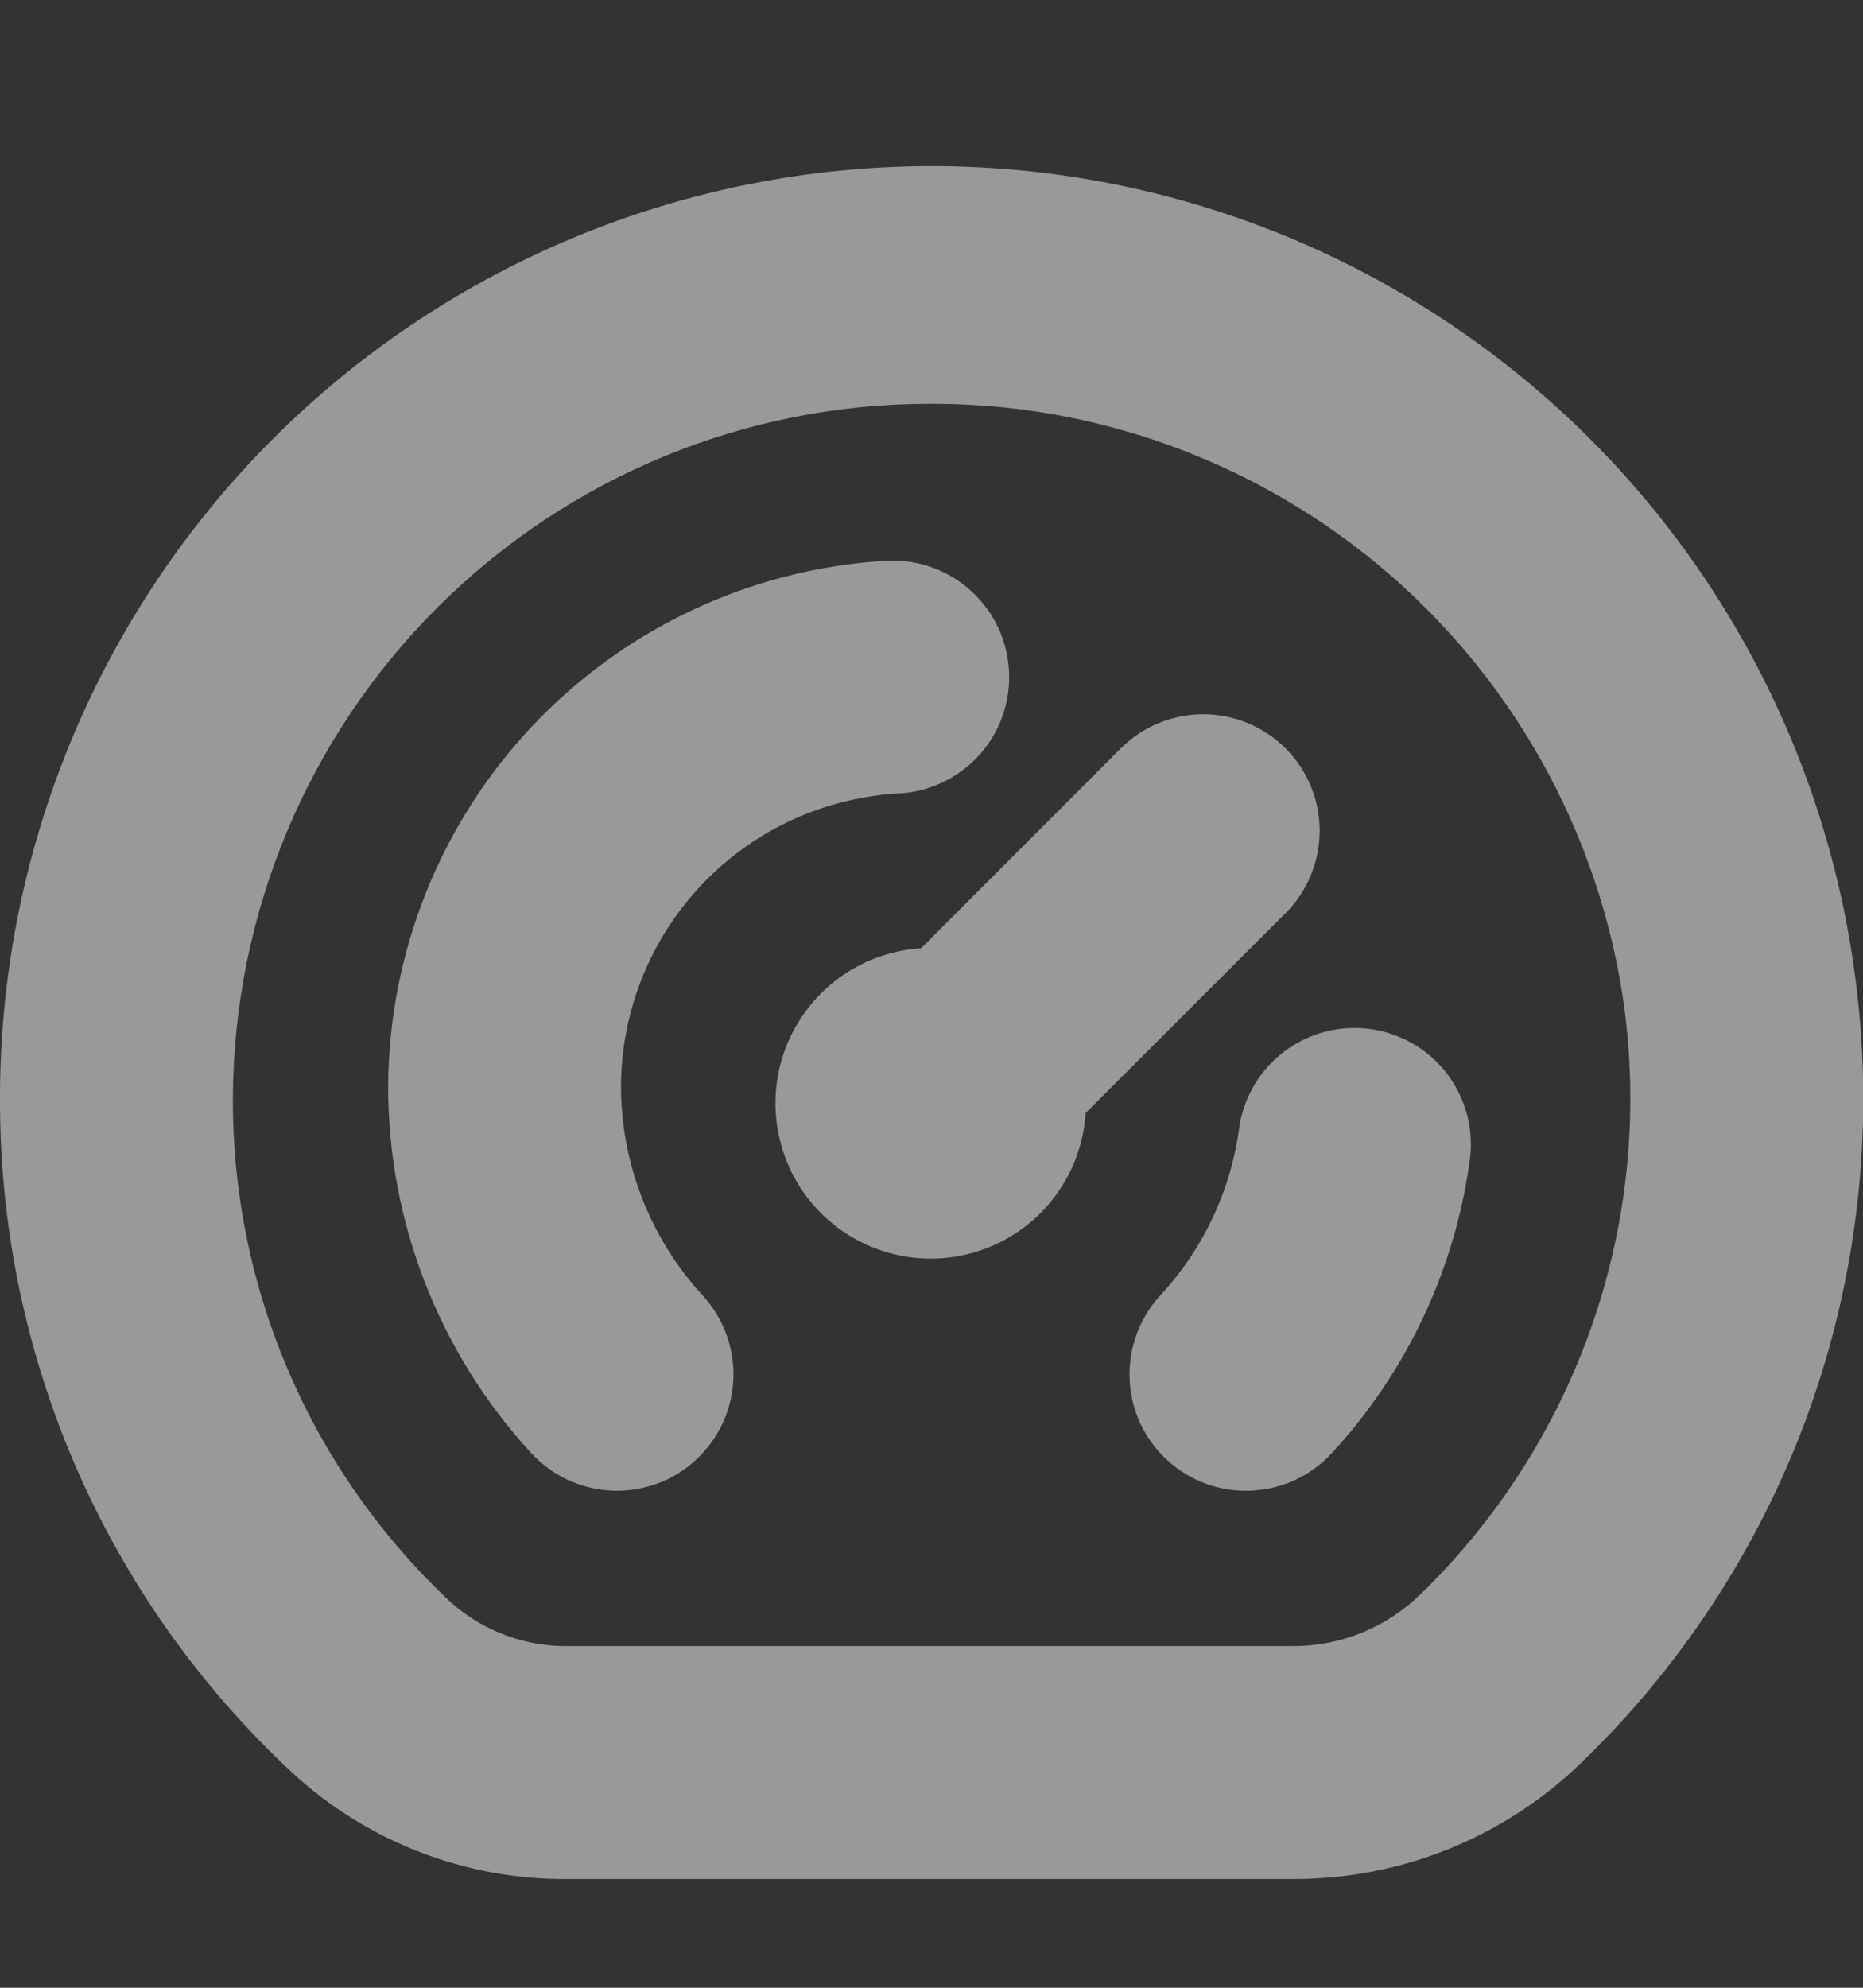 <svg xmlns="http://www.w3.org/2000/svg" width="15" height="16" viewBox="0 0 15 16" fill="none">
  <rect x="0" y="0" width="15" height="16" fill="#333333" stroke="none"/>
  <g clip-path="url(#clip0_1163_716)">
    <path d="M14.938 7.871C14.692 5.981 13.736 4.255 12.264 3.045C10.792 1.834 8.915 1.229 7.013 1.353C5.111 1.477 3.328 2.32 2.025 3.711C0.722 5.103 -0.002 6.938 4.23134e-05 8.843C-0.003 9.861 0.204 10.868 0.608 11.801C1.013 12.735 1.606 13.574 2.351 14.267C2.958 14.828 3.758 15.135 4.585 15.125H10.411C11.282 15.127 12.118 14.788 12.741 14.18C13.575 13.373 14.209 12.382 14.59 11.287C14.971 10.191 15.09 9.021 14.938 7.871ZM11.433 12.836C11.16 13.102 10.793 13.251 10.411 13.25H4.585C4.236 13.257 3.897 13.133 3.635 12.902C3.078 12.383 2.634 11.755 2.331 11.056C2.028 10.358 1.873 9.605 1.875 8.843C1.88 7.357 2.474 5.933 3.527 4.885C4.58 3.836 6.006 3.248 7.493 3.25C7.714 3.25 7.935 3.262 8.155 3.287C9.394 3.432 10.549 3.984 11.44 4.856C12.331 5.729 12.907 6.873 13.078 8.108C13.193 8.97 13.104 9.846 12.818 10.667C12.532 11.488 12.058 12.231 11.434 12.836H11.433ZM5.658 10.428C5.826 10.611 5.915 10.853 5.905 11.102C5.894 11.35 5.785 11.584 5.602 11.752C5.419 11.921 5.177 12.009 4.928 11.999C4.68 11.988 4.446 11.88 4.278 11.697C3.536 10.891 3.124 9.836 3.125 8.741C3.132 7.663 3.547 6.628 4.286 5.844C5.026 5.06 6.035 4.585 7.111 4.515C7.359 4.495 7.604 4.574 7.794 4.735C7.984 4.896 8.102 5.125 8.122 5.373C8.143 5.621 8.064 5.867 7.903 6.057C7.742 6.246 7.512 6.364 7.264 6.385C6.657 6.412 6.082 6.671 5.661 7.11C5.239 7.549 5.003 8.133 5 8.741C5 9.366 5.235 9.968 5.658 10.428ZM11.838 9.308C11.723 10.201 11.333 11.036 10.723 11.697C10.554 11.88 10.32 11.989 10.071 11.999C9.823 12.01 9.58 11.921 9.397 11.752C9.214 11.584 9.105 11.35 9.095 11.101C9.085 10.853 9.174 10.61 9.342 10.427C9.691 10.051 9.913 9.575 9.979 9.067C10.017 8.825 10.148 8.608 10.343 8.462C10.539 8.315 10.784 8.251 11.026 8.282C11.269 8.314 11.489 8.438 11.641 8.63C11.792 8.822 11.863 9.065 11.838 9.308ZM8.741 8.959C8.726 9.199 8.642 9.43 8.499 9.623C8.357 9.817 8.161 9.965 7.936 10.05C7.711 10.135 7.466 10.154 7.231 10.103C6.996 10.052 6.78 9.935 6.61 9.765C6.44 9.595 6.322 9.379 6.272 9.144C6.221 8.909 6.239 8.664 6.324 8.439C6.41 8.214 6.558 8.018 6.751 7.875C6.945 7.732 7.176 7.648 7.416 7.633L9.024 6.024C9.2 5.848 9.439 5.749 9.688 5.749C9.936 5.749 10.175 5.848 10.351 6.024C10.527 6.2 10.625 6.438 10.625 6.687C10.625 6.936 10.527 7.174 10.351 7.35L8.741 8.959Z" fill="white" fill-opacity="0.5"/>
  </g>
  <defs>
    <clipPath id="clip0_1163_716">
      <rect width="15" height="15" fill="white" transform="translate(0 0.75)"/>
    </clipPath>
  </defs>
</svg>